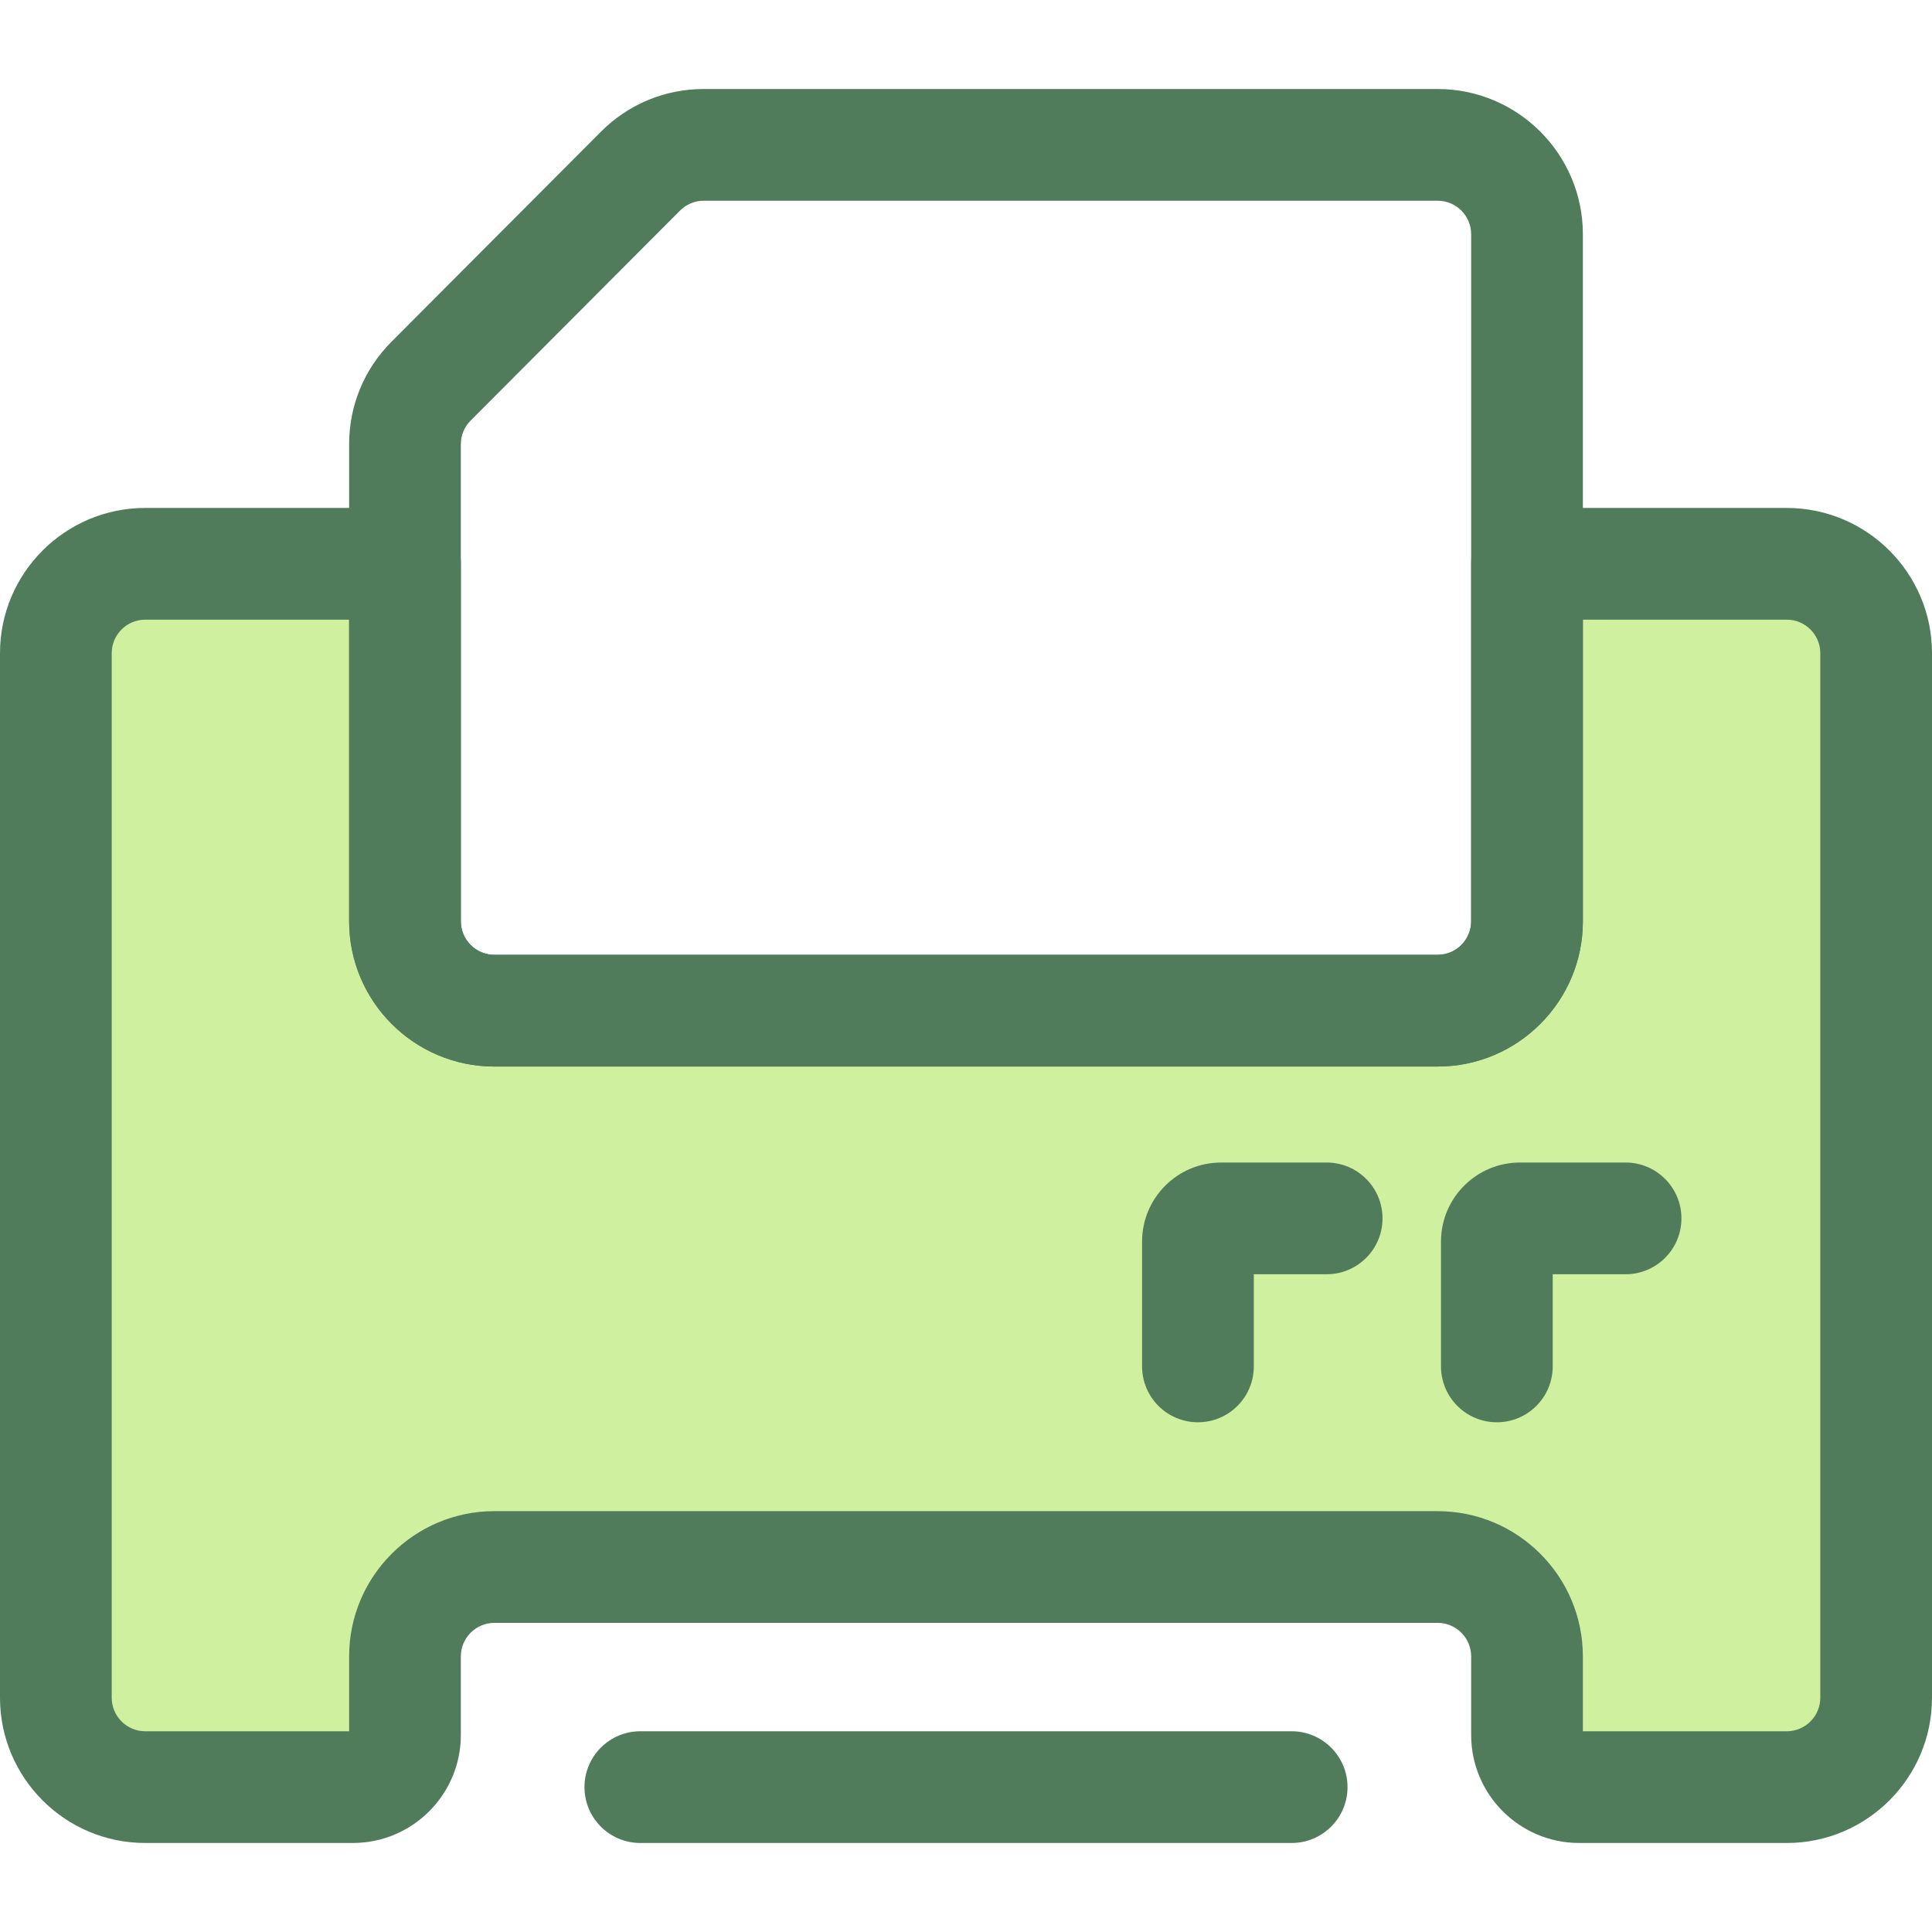 <?xml version="1.0" encoding="iso-8859-1"?>
<!-- Generator: Adobe Illustrator 19.0.0, SVG Export Plug-In . SVG Version: 6.00 Build 0)  -->
<svg version="1.1" id="Layer_1" xmlns="http://www.w3.org/2000/svg" xmlns:xlink="http://www.w3.org/1999/xlink" x="0px" y="0px"
	 viewBox="0 0 511.999 511.999" style="enable-background:new 0 0 511.999 511.999;" xml:space="preserve">
<path style="fill:#507C5C;" d="M342.302,488.409H169.697c-8.174,0-14.803-6.629-14.803-14.803s6.629-14.803,14.803-14.803h172.605
	c8.174,0,14.803,6.629,14.803,14.803S350.478,488.409,342.302,488.409z"/>
<path style="fill:#CFF09E;" d="M473.513,149.415h-66.619h-2.219v94.741c0,13.08-10.604,23.685-23.685,23.685H131.01
	c-13.082,0-23.685-10.604-23.685-23.685v-94.741h-3.699H38.488c-13.082,0-23.685,10.604-23.685,23.685v276.82
	c0,13.082,10.604,23.685,23.685,23.685H93.51c7.63,0,13.816-6.185,13.816-13.816v-20.831c0-13.082,10.604-23.685,23.685-23.685
	H380.99c13.082,0,23.685,10.604,23.685,23.685v20.833c0,7.63,6.185,13.816,13.816,13.816h55.022
	c13.082,0,23.685-10.604,23.685-23.685v-276.82C497.198,160.02,486.593,149.415,473.513,149.415z"/>
<g>
	<path style="fill:#507C5C;" d="M473.512,488.409H418.49c-15.78,0-28.619-12.839-28.619-28.619v-20.831
		c0-4.898-3.984-8.882-8.882-8.882H131.011c-4.898,0-8.882,3.984-8.882,8.882v20.831c0,15.78-12.839,28.619-28.619,28.619H38.488
		C17.265,488.409,0,471.144,0,449.92V173.1c0-21.223,17.265-38.488,38.488-38.488h68.838c8.174,0,14.803,6.629,14.803,14.803v94.741
		c0,4.898,3.984,8.882,8.882,8.882H380.99c4.897,0,8.88-3.984,8.88-8.882v-94.741c0-8.174,6.629-14.803,14.803-14.803h68.838
		c21.223,0,38.488,17.265,38.488,38.488v276.82C512,471.144,494.735,488.409,473.512,488.409z M419.477,458.802h54.035
		c4.898,0,8.882-3.984,8.882-8.882V173.1c0-4.898-3.984-8.882-8.882-8.882h-54.035v79.937c0,21.223-17.265,38.488-38.487,38.488
		H131.011c-21.223,0-38.488-17.265-38.488-38.488v-79.937H38.488c-4.898,0-8.882,3.984-8.882,8.882v276.82
		c0,4.898,3.984,8.882,8.882,8.882h54.035v-19.844c0-21.223,17.265-38.488,38.488-38.488h249.977
		c21.223,0,38.488,17.265,38.488,38.488L419.477,458.802L419.477,458.802z"/>
	<path style="fill:#507C5C;" d="M380.99,282.644H131.01c-21.223,0-38.488-17.265-38.488-38.488V117.729
		c0-10.262,3.989-19.913,11.237-27.177l55.494-55.651c7.273-7.294,16.951-11.311,27.253-11.311H380.99
		c21.223,0,38.488,17.265,38.488,38.488v182.078C419.478,265.379,402.214,282.644,380.99,282.644z M186.506,53.196
		c-2.376,0-4.61,0.927-6.288,2.61l-55.496,55.651c-1.673,1.677-2.594,3.904-2.594,6.271v126.427c0,4.898,3.984,8.882,8.882,8.882
		h249.98c4.898,0,8.882-3.984,8.882-8.882V62.078c0-4.898-3.984-8.882-8.882-8.882H186.506z"/>
	<path style="fill:#507C5C;" d="M317.467,376.917c-8.174,0-14.803-6.629-14.803-14.803v-33.103c0-11.541,9.388-20.929,20.929-20.929
		h27.985c8.174,0,14.803,6.629,14.803,14.803s-6.629,14.803-14.803,14.803H332.27v24.425
		C332.27,370.288,325.641,376.917,317.467,376.917z"/>
	<path style="fill:#507C5C;" d="M396.682,376.917c-8.174,0-14.803-6.629-14.803-14.803v-33.103c0-11.541,9.388-20.929,20.929-20.929
		h27.985c8.174,0,14.803,6.629,14.803,14.803s-6.629,14.803-14.803,14.803h-19.308v24.425
		C411.485,370.288,404.856,376.917,396.682,376.917z"/>
</g>
<g>
</g>
<g>
</g>
<g>
</g>
<g>
</g>
<g>
</g>
<g>
</g>
<g>
</g>
<g>
</g>
<g>
</g>
<g>
</g>
<g>
</g>
<g>
</g>
<g>
</g>
<g>
</g>
<g>
</g>
</svg>
